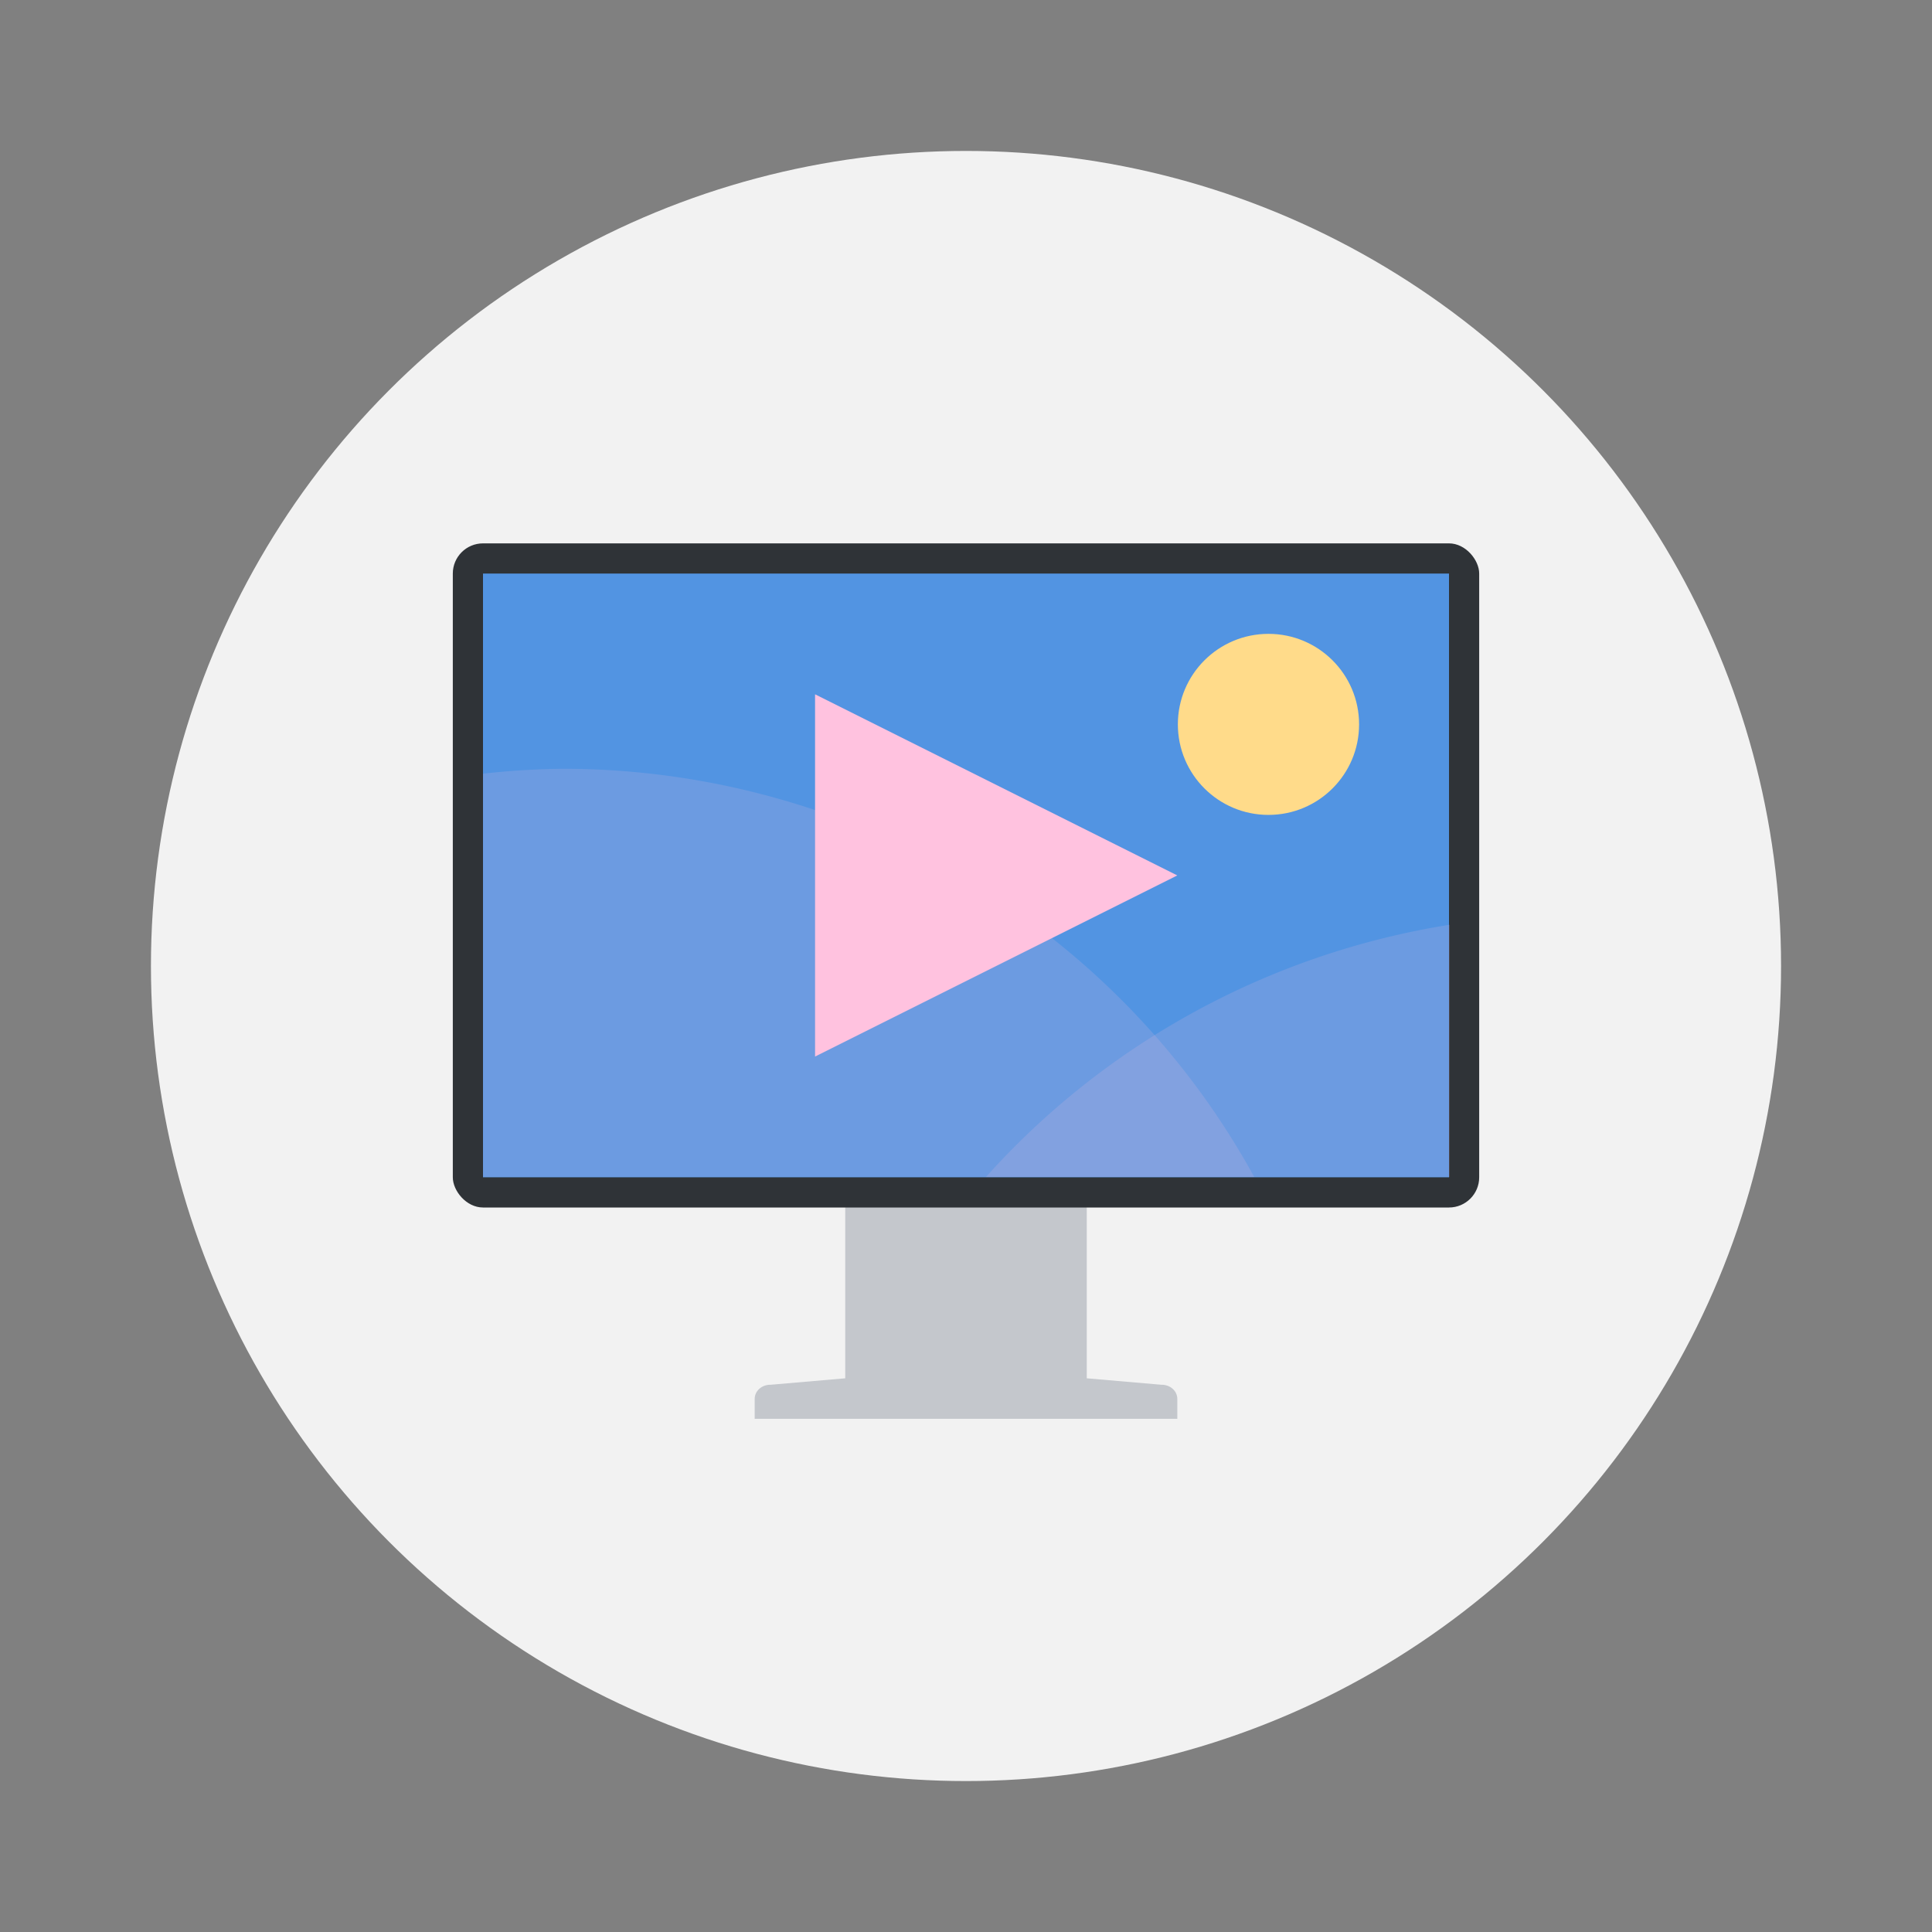 <svg width="64" height="64" version="1.1" xmlns="http://www.w3.org/2000/svg">
 <rect width="100%" height="100%" fill="#808080" stroke="none"/>
 <circle cx="32" cy="32" r="27" fill="#f2f2f2" style="paint-order:stroke fill markers"/>
 <path d="m28.442 39c-0.303 0-0.442 0.213-0.442 0.471v6.187l-2.462 0.213h-0.013c-0.303 0-0.525 0.213-0.525 0.471v0.658h14v-0.658c0-0.258-0.222-0.471-0.525-0.471h-0.014l-2.461-0.213v-6.187c-1e-6 -0.258-0.138-0.471-0.442-0.471z" fill="#c4c7cc" stroke-width=".574"/>
 <rect x="15" y="18" width="34" height="22" rx="1" ry="1" fill="#2f3337" stroke-width=".558"/>
 <path d="m16 19h32v20h-32z" fill="#5294e2" fill-rule="evenodd" stroke-width=".59"/>
 <g transform="matrix(.593 0 0 .588 13.037 13.706)">
  <path d="m9.477 20a43.979 43.979 0 0 0-4.477 0.277v22.723h43.08a43.979 43.979 0 0 0-38.602-23h-0.002z" fill="#ffc2df" opacity=".15" style="paint-order:stroke markers fill"/>
  <path d="M 59,28.787 A 43.979,43.979 0 0 0 33.092,43 H 59 Z" fill="#ffc2df" opacity=".15" style="paint-order:stroke markers fill"/>
  <ellipse cx="48.875" cy="17.5" rx="5.062" ry="5.1" fill="#ffdb8a" stroke-width="3.841" style="paint-order:stroke markers fill"/>
 </g>
 <path d="m39 29-12 6v-12z" fill="#ffc2df" stroke-width="1.5"/>
</svg>
